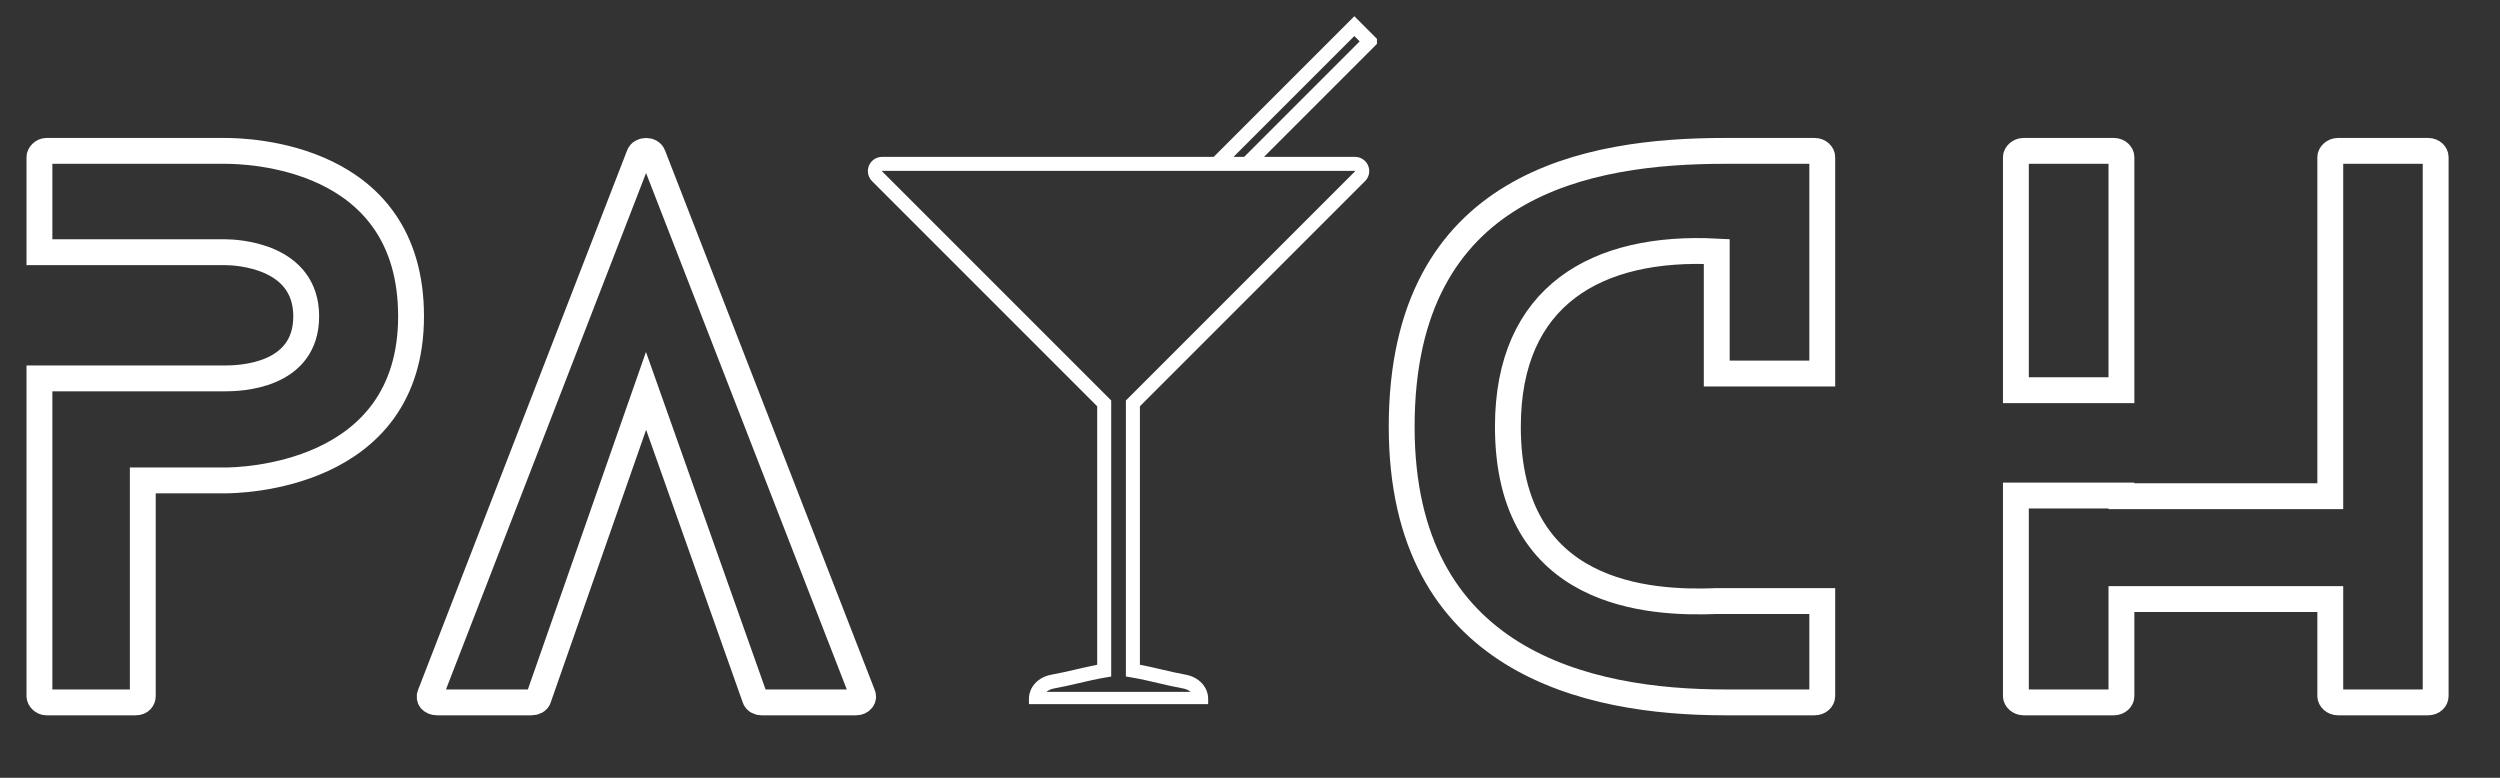 <svg xmlns="http://www.w3.org/2000/svg" xmlns:xlink="http://www.w3.org/1999/xlink" width="450" zoomAndPan="magnify" viewBox="0 0 337.5 105" height="140" preserveAspectRatio="xMidYMid meet" version="1.0"><rect x="0" y="0" width="337.5" height="105" fill="#333333" stroke="none"/><defs><clipPath id="e968eac694"><path d="M 0 0.078 L 137 0.078 L 137 104.922 L 0 104.922 Z M 0 0.078 " clip-rule="nonzero"/></clipPath><clipPath id="7a5e272288"><path d="M 169 0.078 L 337 0.078 L 337 104.922 L 169 104.922 Z M 169 0.078 " clip-rule="nonzero"/></clipPath><clipPath id="3799bd78b4"><path d="M 117 2.191 L 185.887 2.191 L 185.887 95.055 L 117 95.055 Z M 117 2.191 " clip-rule="nonzero"/></clipPath></defs><g clip-path="url(#e968eac694)"><path stroke-linecap="butt" transform="matrix(0.749, 0, 0, 0.749, -0, -16.03)" fill="none" stroke-linejoin="miter" d="M 40.539 48.596 L 8.351 48.596 C 7.715 48.596 7.109 49.232 7.109 49.717 L 7.109 66.857 L 40.539 66.857 C 42.782 66.857 55.191 67.494 55.191 78.411 C 55.191 89.365 43.027 89.605 40.539 89.605 L 7.109 89.605 L 7.109 146.877 C 7.109 147.393 7.715 147.998 8.351 147.998 L 24.489 147.998 C 25.371 147.998 25.736 147.393 25.736 146.877 L 25.736 107.991 L 40.539 107.991 C 42.902 107.991 74.089 107.626 74.089 78.411 C 74.089 49.232 44.514 48.596 40.539 48.596 Z M 155.454 146.512 L 117.69 49.352 C 117.325 48.351 115.567 48.351 115.202 49.352 L 77.557 146.512 C 77.192 147.242 77.677 147.998 78.799 147.998 L 95.819 147.998 C 96.335 147.998 96.94 147.758 97.06 147.242 L 116.443 91.853 L 136.071 147.242 C 136.191 147.758 136.827 147.998 137.193 147.998 L 154.332 147.998 C 155.214 147.998 155.85 147.242 155.454 146.512 Z M 155.454 146.512 " stroke="#ffffff" stroke-width="4.66" stroke-opacity="1" stroke-miterlimit="4"/></g><g clip-path="url(#7a5e272288)"><path stroke-linecap="butt" transform="matrix(0.749, 0, 0, 0.749, -0, -16.03)" fill="none" stroke-linejoin="miter" d="M 309.426 129.737 C 297.383 130.222 271.782 128.981 271.782 98.31 C 271.782 74.681 287.801 65.611 309.426 66.732 L 309.426 88.728 L 328.444 88.728 L 328.444 49.717 C 328.444 49.232 327.933 48.596 327.052 48.596 L 310.913 48.596 C 286.554 48.596 252.639 54.203 252.639 98.31 C 252.639 140.779 286.189 147.998 310.913 147.998 L 327.052 147.998 C 327.933 147.998 328.444 147.393 328.444 146.877 L 328.444 129.737 Z M 382.368 91.727 L 382.368 49.717 C 382.368 49.232 381.851 48.596 381.001 48.596 L 364.711 48.596 C 363.955 48.596 363.345 49.232 363.345 49.717 L 363.345 91.727 Z M 437.637 48.596 L 421.379 48.596 C 420.617 48.596 420.012 49.232 420.012 49.717 L 420.012 110.839 L 382.368 110.839 L 382.368 110.719 L 363.345 110.719 L 363.345 146.877 C 363.345 147.393 363.955 147.998 364.711 147.998 L 381.001 147.998 C 381.851 147.998 382.368 147.393 382.368 146.877 L 382.368 129.377 L 420.012 129.377 L 420.012 146.877 C 420.012 147.393 420.617 147.998 421.379 147.998 L 437.637 147.998 C 438.519 147.998 439.004 147.393 439.004 146.877 L 439.004 49.717 C 439.004 49.232 438.519 48.596 437.637 48.596 Z M 437.637 48.596 " stroke="#ffffff" stroke-width="4.66" stroke-opacity="1" stroke-miterlimit="4"/></g><g clip-path="url(#3799bd78b4)"><path fill="#ffffff" d="M 182.934 21.18 L 170.637 21.18 L 186.23 5.586 L 182.836 2.191 L 163.848 21.18 L 119.078 21.18 C 118.301 21.18 117.605 21.645 117.309 22.363 C 117.012 23.082 117.172 23.898 117.723 24.449 L 148.121 54.848 L 148.121 89.742 C 147.145 89.93 146.168 90.16 145.223 90.379 C 144.145 90.629 143.031 90.887 141.949 91.082 C 140.156 91.402 138.906 92.746 138.906 94.352 L 138.906 95.297 L 163.102 95.297 L 163.102 94.352 C 163.102 92.75 161.852 91.402 160.062 91.082 C 158.984 90.887 157.879 90.629 156.809 90.379 C 155.852 90.156 154.871 89.93 153.887 89.738 L 153.887 54.848 L 184.285 24.449 C 184.836 23.898 185 23.078 184.699 22.363 C 184.402 21.645 183.711 21.18 182.934 21.18 Z M 182.836 4.867 L 183.555 5.586 L 167.961 21.18 L 166.523 21.18 Z M 182.949 23.109 L 151.996 54.062 L 151.996 91.328 L 152.785 91.461 C 153.973 91.66 155.195 91.945 156.379 92.223 C 157.473 92.477 158.602 92.742 159.727 92.945 C 160.125 93.016 160.477 93.184 160.734 93.406 L 141.277 93.406 C 141.535 93.184 141.883 93.016 142.281 92.945 C 143.414 92.742 144.551 92.477 145.648 92.223 C 146.828 91.949 148.043 91.664 149.223 91.465 L 150.012 91.332 L 150.012 54.062 L 119.051 23.102 C 119.051 23.094 119.059 23.078 119.078 23.07 L 182.945 23.07 C 182.949 23.078 182.957 23.094 182.949 23.109 Z M 182.949 23.109 " fill-opacity="1" fill-rule="nonzero"/></g></svg>